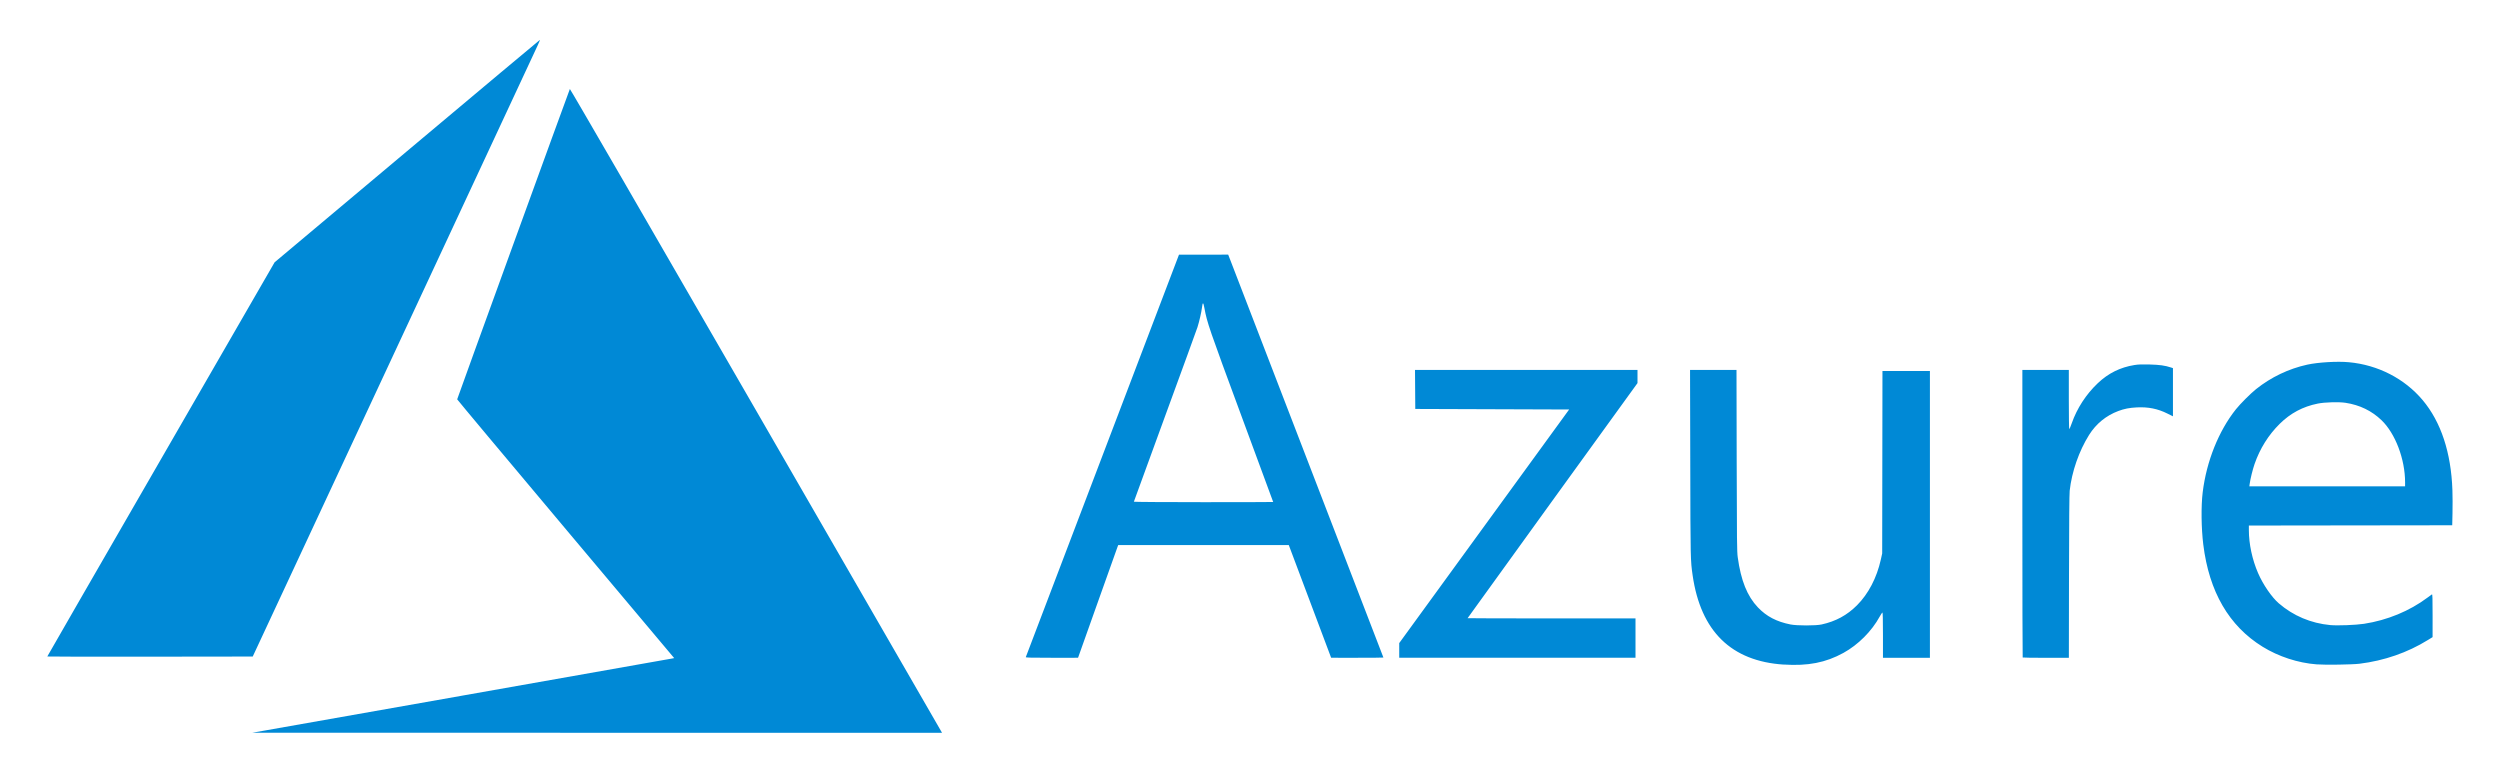 <?xml version="1.0" encoding="UTF-8"?>
<svg width="55mm" height="17mm" version="1.1" viewBox="0 0 55 17" xmlns="http://www.w3.org/2000/svg">
  <title>Microsoft Azure</title>
  <path d="m10.147 15.308c2.529-0.447 4.617-0.816 4.641-0.821l0.044-9e-3 -2.387-2.84c-1.313-1.562-2.387-2.846-2.387-2.853 0-0.014 2.465-6.802 2.479-6.827 5e-3 -8e-3 1.682 2.888 4.067 7.021 2.232 3.869 4.073 7.059 4.09 7.089l0.031 0.054-15.174-0.002 4.598-0.812zm29.096-0.687c-1.155-0.074-1.827-0.732-2.005-1.963-0.047-0.327-0.048-0.336-0.052-2.462l-5e-3 -2.057h1.022l4e-3 1.99c4e-3 1.794 6e-3 2.004 0.023 2.13 0.07 0.512 0.208 0.856 0.444 1.104 0.189 0.198 0.41 0.314 0.716 0.375 0.144 0.029 0.555 0.029 0.686 1.2e-4 0.31-0.068 0.559-0.203 0.778-0.422 0.25-0.25 0.435-0.604 0.524-1.005l0.03-0.135 3e-3 -2.007 3e-3 -2.007h1.044v6.31h-1.033v-0.501c0-0.34-4e-3 -0.499-0.012-0.497-6e-3 2e-3 -0.033 0.043-0.059 0.09-0.178 0.325-0.474 0.621-0.799 0.8-0.389 0.214-0.78 0.291-1.314 0.256zm11.722-5e-3c-0.408-0.031-0.837-0.171-1.188-0.388-0.74-0.457-1.177-1.211-1.305-2.249-0.044-0.359-0.05-0.841-0.013-1.147 0.083-0.682 0.351-1.351 0.732-1.829 0.098-0.122 0.32-0.344 0.442-0.442 0.331-0.264 0.718-0.449 1.128-0.539 0.239-0.052 0.661-0.077 0.915-0.053 0.639 0.059 1.224 0.36 1.622 0.833 0.404 0.481 0.626 1.153 0.655 1.98 4e-3 0.13 6e-3 0.357 2e-3 0.505l-6e-3 0.269-4.474 6e-3v0.1c0 0.304 0.074 0.65 0.202 0.945 0.11 0.254 0.3 0.531 0.455 0.665 0.318 0.275 0.708 0.44 1.134 0.48 0.158 0.015 0.561-7.7e-4 0.741-0.028 0.514-0.079 1.002-0.281 1.397-0.576 0.046-0.035 0.091-0.067 0.099-0.072 0.011-7e-3 0.014 0.084 0.014 0.466l-3.6e-4 0.475-0.106 0.065c-0.446 0.276-0.958 0.453-1.499 0.52-0.162 0.02-0.754 0.029-0.948 0.014zm1.947-4.005c0-0.509-0.215-1.075-0.518-1.366-0.217-0.208-0.479-0.335-0.79-0.383-0.147-0.023-0.458-0.014-0.613 0.017-0.328 0.066-0.6 0.211-0.837 0.445-0.249 0.246-0.436 0.545-0.554 0.886-0.042 0.123-0.092 0.324-0.107 0.436l-7e-3 0.053h3.426zm-30.345 3.847c3e-3 -8e-3 0.762-2.003 1.688-4.435l1.683-4.421 1.082-6e-5 0.045 0.115c0.137 0.352 3.37 8.745 3.37 8.749 0 3e-3 -0.259 5e-3 -0.575 5e-3l-0.575-1.2e-4 -0.466-1.24-0.466-1.24-1.876-2e-5 -1.876-3e-5 -0.016 0.042c-9e-3 0.023-0.208 0.581-0.442 1.24l-0.426 1.198-0.577 2e-4c-0.456 1.6e-4 -0.576-3e-3 -0.572-0.014zm5.443-3.414c0-2e-3 -0.314-0.852-0.697-1.889-0.717-1.94-0.757-2.057-0.814-2.368-0.027-0.146-0.04-0.15-0.056-0.017-0.011 0.095-0.06 0.308-0.098 0.427-0.019 0.059-0.342 0.945-0.717 1.969-0.376 1.024-0.683 1.867-0.683 1.872 0 5e-3 0.69 0.01 1.532 0.01s1.532-2e-3 1.532-4e-3zm2.773 3.266v-0.162l3.738-5.139-3.385-0.012-6e-3 -0.859h4.895v0.29l-1.869 2.583c-1.028 1.421-1.869 2.586-1.869 2.589 0 3e-3 0.831 5e-3 1.847 5e-3h1.847v0.865h-5.198zm13.716 0.154c-4e-3 -4e-3 -7e-3 -1.429-7e-3 -3.166v-3.159h1.022v0.651c0 0.358 4e-3 0.651 0.01 0.651 5e-3 0 0.03-0.059 0.055-0.13 0.115-0.328 0.314-0.635 0.571-0.879 0.231-0.22 0.495-0.351 0.807-0.401 0.088-0.014 0.162-0.017 0.337-0.012 0.22 6e-3 0.335 0.022 0.469 0.066l0.042 0.014v1.06l-0.121-0.06c-0.213-0.107-0.424-0.149-0.676-0.136-0.165 9e-3 -0.273 0.03-0.404 0.079-0.271 0.102-0.49 0.281-0.644 0.526-0.222 0.354-0.381 0.81-0.427 1.229-8e-3 0.075-0.013 0.687-0.015 1.893l-3e-3 1.782h-0.503c-0.277 0-0.507-3e-3 -0.511-7e-3zm-43.458-0.022c0-4e-3 1.125-1.957 2.5-4.339l2.5-4.332 2.913-2.445c1.602-1.345 2.917-2.446 2.923-2.448 5e-3 -2e-3 -0.016 0.051-0.047 0.118-0.031 0.067-1.454 3.12-3.163 6.785l-3.107 6.663-2.259 3e-3c-1.243 2e-3 -2.259-4.4e-4 -2.259-4e-3z" style="fill:#0089d6;stroke-width:.011"/>
</svg>
